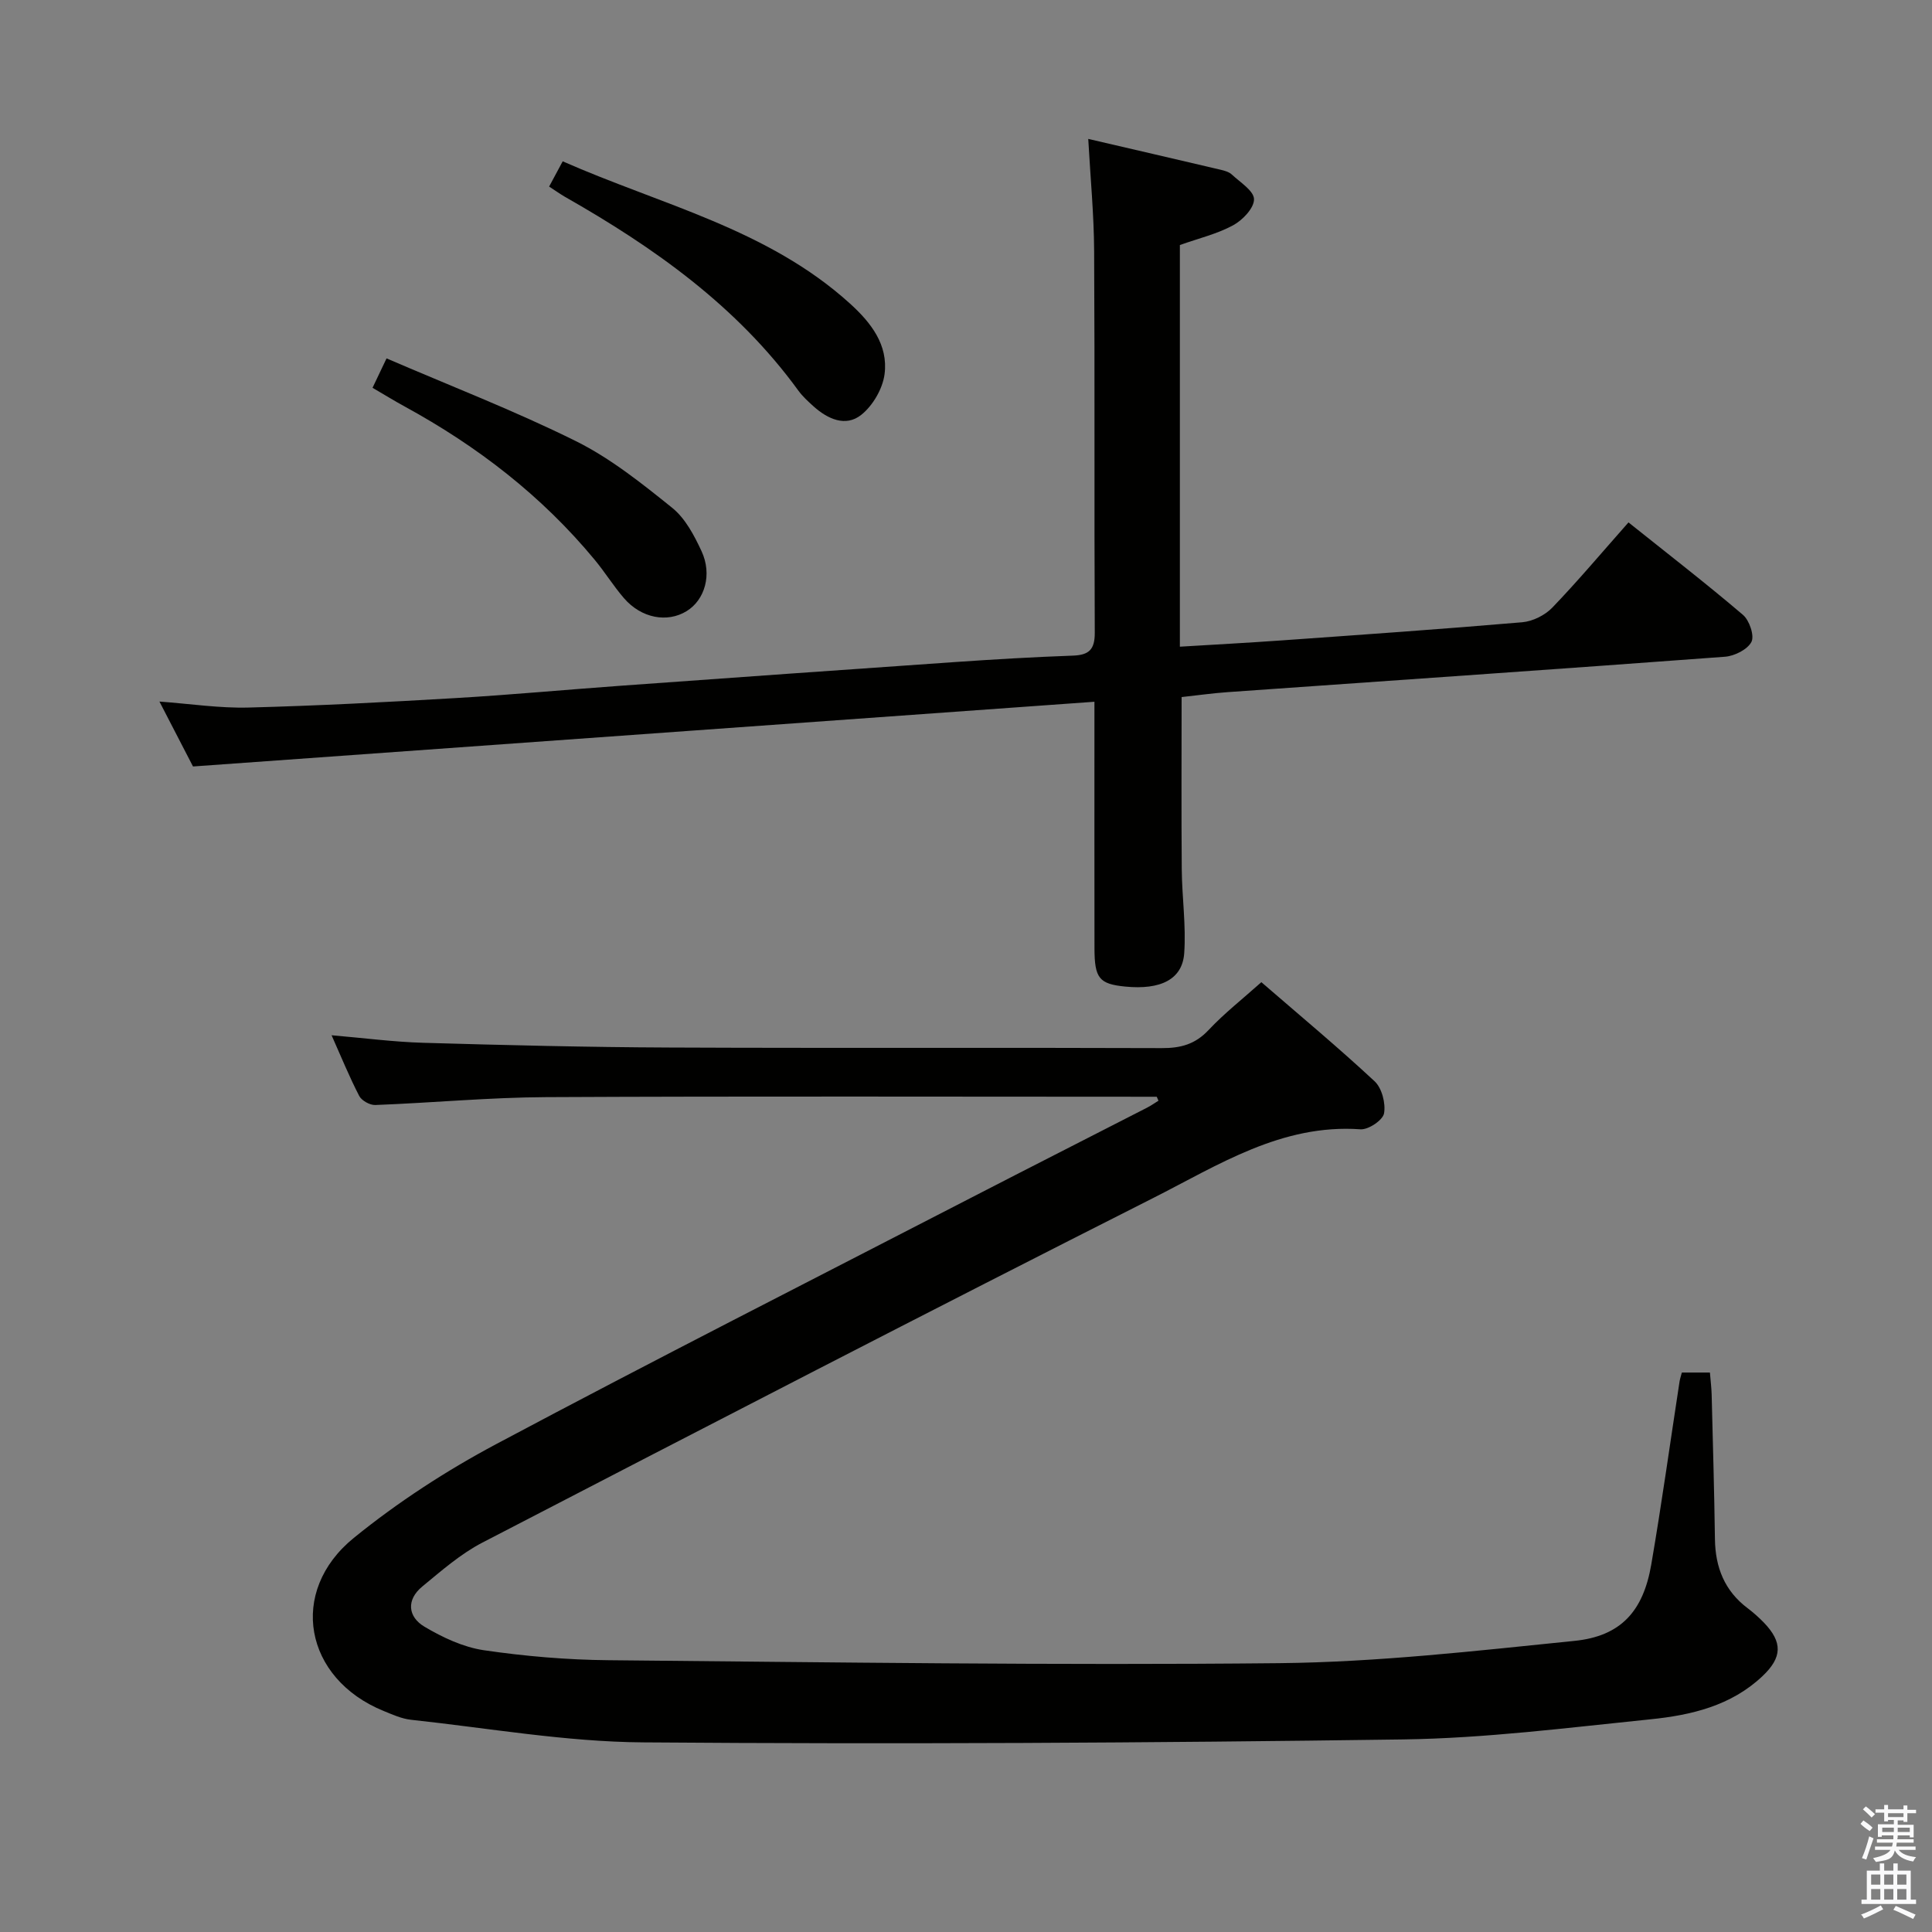 <svg enable-background="new 0 0 400 400" viewBox="0 0 400 400" xmlns="http://www.w3.org/2000/svg"><rect x="0" y="0" width="400" height="400" fill="#808080" stroke="none"/><path d="m385.2 377.6.6-.7c.6.4 1.3.9 1.9 1.5l-.6.7c-.8-.5-1.4-1-1.9-1.5zm.3 7.1c.6-1.4 1.1-2.9 1.5-4.5.3.1.6.3.9.4-.5 1.4-1 2.9-1.5 4.4zm.2-10.1.6-.6c.7.5 1.3 1.1 1.9 1.6l-.7.7c-.6-.6-1.2-1.2-1.8-1.7zm8.4-.8h.8v.9h1.8v.7h-1.8v1.8h-.8v-.3h-1.2v.9h3.3v2.6h-.8v-.4h-2.5c0 .3 0 .6-.1.8h3.4v.7h-3.5c0 .3-.1.6-.1.8h4v.7h-3.5c.7.9 1.9 1.3 3.6 1.5-.2.2-.4.5-.6.9-1.9-.3-3.2-1.1-3.8-2.3-.5 2.1-1.8 2-3.9 2.4-.2-.3-.4-.5-.6-.8 1.9-.4 3.1-.9 3.6-1.7h-3.2v-.7h3.5c.1-.2.1-.5.2-.8h-3.3v-.7h3.4c0-.2 0-.5 0-.8h-2.4v.3h-.8v-2.6h3.3v-.9h-1.2v.3h-.8v-1.8h-1.8v-.7h1.8v-.9h.8v.9h3.2zm-4.4 5.5h2.4c0-.3 0-.6 0-.9h-2.4zm1.2-3.1h3.2v-.8h-3.2zm4.4 2.2h-2.4v.9h2.5v-.9z" fill="#fafafb"/><path d="m389.2 385.8h.9v1.5h1.9v-1.5h.9v1.5h2.7v6h1.1v.9h-11.3v-.9h1.1v-6h2.7zm.2 8.7.5.8c-1.2.6-2.5 1.3-4 1.9-.2-.3-.3-.6-.6-.8 1.6-.6 3-1.3 4.1-1.9zm-2-4.3h1.9v-2.1h-1.9zm0 3.1h1.9v-2.2h-1.9zm2.7-3.1h1.9v-2.1h-1.9zm0 3.1h1.9v-2.2h-1.9zm2.4 1.3c1.4.6 2.7 1.2 4.1 1.8l-.5.9c-1.5-.7-2.8-1.4-4.1-1.9zm2.2-6.5h-1.9v2.1h1.9zm-1.9 5.2h1.9v-2.2h-1.9z" fill="#fafafb"/><g fill="#010100"><path d="m239.49 227.07c-42.15 0-84.3-.13-126.45.08-11.78.06-23.56 1.18-35.35 1.63-1.11.04-2.82-.91-3.32-1.88-2.05-3.96-3.73-8.1-5.72-12.56 6.61.56 12.78 1.38 18.98 1.56 16.96.49 33.94.91 50.91.98 33.99.15 67.98-.01 101.97.12 3.92.02 6.93-.78 9.7-3.73 3.27-3.48 7.07-6.46 10.94-9.92 8.01 6.93 15.93 13.52 23.45 20.52 1.51 1.41 2.32 4.57 1.95 6.65-.26 1.4-3.24 3.41-4.88 3.29-16.32-1.16-29.45 7.42-42.94 14.24-46.44 23.47-92.66 47.39-138.86 71.33-4.51 2.34-8.48 5.83-12.45 9.1-3.33 2.74-2.99 6.26.46 8.31 3.76 2.23 8.03 4.24 12.29 4.87 8.53 1.25 17.2 1.99 25.82 2.07 46.3.43 92.61 1.08 138.9.61 20.37-.21 40.75-2.55 61.06-4.61 9.64-.97 14.27-6.14 15.93-15.83 2.16-12.58 3.91-25.23 5.85-37.85.1-.62.31-1.23.48-1.88h5.81c.13 1.66.32 3.11.36 4.56.25 9.98.54 19.96.68 29.94.08 5.85 2 10.71 6.78 14.3 1.19.9 2.32 1.91 3.36 2.98 3.9 4.06 3.8 7.19-.28 11.06-6.52 6.18-14.83 8.11-23.27 8.96-17.01 1.73-34.07 3.92-51.13 4.16-52.46.73-104.94 1.01-157.4.61-16.02-.12-32.03-2.96-48.03-4.68-1.94-.21-3.84-1.08-5.68-1.83-16.39-6.68-19.85-24.71-6.15-35.83 9.11-7.4 19.15-13.92 29.52-19.44 32.58-17.35 65.5-34.06 98.3-50.99 12.11-6.25 24.26-12.41 36.39-18.63.82-.42 1.59-.96 2.38-1.45-.12-.26-.24-.54-.36-.82z"/><path d="m226.59 145.29c-62.42 4.48-124.16 8.91-186.63 13.4-1.94-3.76-4.36-8.44-6.95-13.44 6.41.47 12.46 1.4 18.47 1.24 14.29-.37 28.57-1.12 42.84-1.96 11.44-.67 22.86-1.74 34.29-2.56 23.04-1.66 46.08-3.31 69.12-4.9 8.13-.56 16.26-1.04 24.4-1.33 3.35-.12 4.55-1.27 4.53-4.76-.13-26.32.02-52.64-.13-78.96-.04-7.59-.77-15.17-1.22-23.26 9.42 2.19 18.43 4.27 27.43 6.39.8.19 1.71.44 2.28.97 1.73 1.62 4.58 3.38 4.61 5.12.03 1.83-2.36 4.34-4.32 5.4-3.31 1.8-7.1 2.69-11.03 4.09v83.16c7.1-.43 14.16-.81 21.2-1.31 16.57-1.18 33.14-2.33 49.69-3.75 2.17-.19 4.7-1.45 6.22-3.03 5.29-5.5 10.2-11.35 15.77-17.64 8.04 6.43 16.03 12.6 23.7 19.14 1.33 1.13 2.41 4.31 1.76 5.59-.81 1.58-3.5 2.93-5.48 3.08-34.32 2.56-68.65 4.9-102.97 7.33-3.15.22-6.28.67-9.53 1.02 0 11.86-.07 23.77.03 35.68.05 5.78.91 11.6.51 17.34-.38 5.45-4.9 7.64-12.22 6.92-5.38-.54-6.35-1.7-6.36-7.93-.02-14.99-.01-29.99-.01-44.98 0-1.8 0-3.58 0-6.06z"/><path d="m113.69 38.63c1.02-1.91 1.8-3.35 2.81-5.23 20.37 8.99 42.46 14.01 59.49 29.46 4.35 3.94 7.93 8.55 7.15 14.6-.39 3.03-2.44 6.54-4.84 8.44-3.23 2.56-6.96.85-9.9-1.8-1.11-1-2.24-2.04-3.11-3.23-12.71-17.49-29.86-29.63-48.36-40.14-.99-.58-1.92-1.25-3.24-2.1z"/><path d="m77.13 80.29c.86-1.82 1.63-3.43 2.9-6.09 13.21 5.7 26.48 10.82 39.18 17.12 7.19 3.57 13.66 8.75 19.96 13.82 2.7 2.17 4.56 5.71 6.07 8.96 2.26 4.85.68 10.11-3.07 12.42-4.03 2.48-9.39 1.48-12.98-2.67-2.17-2.51-3.93-5.37-6.05-7.93-10.96-13.26-24.32-23.55-39.36-31.76-2.16-1.18-4.26-2.48-6.65-3.87z"/></g></svg>